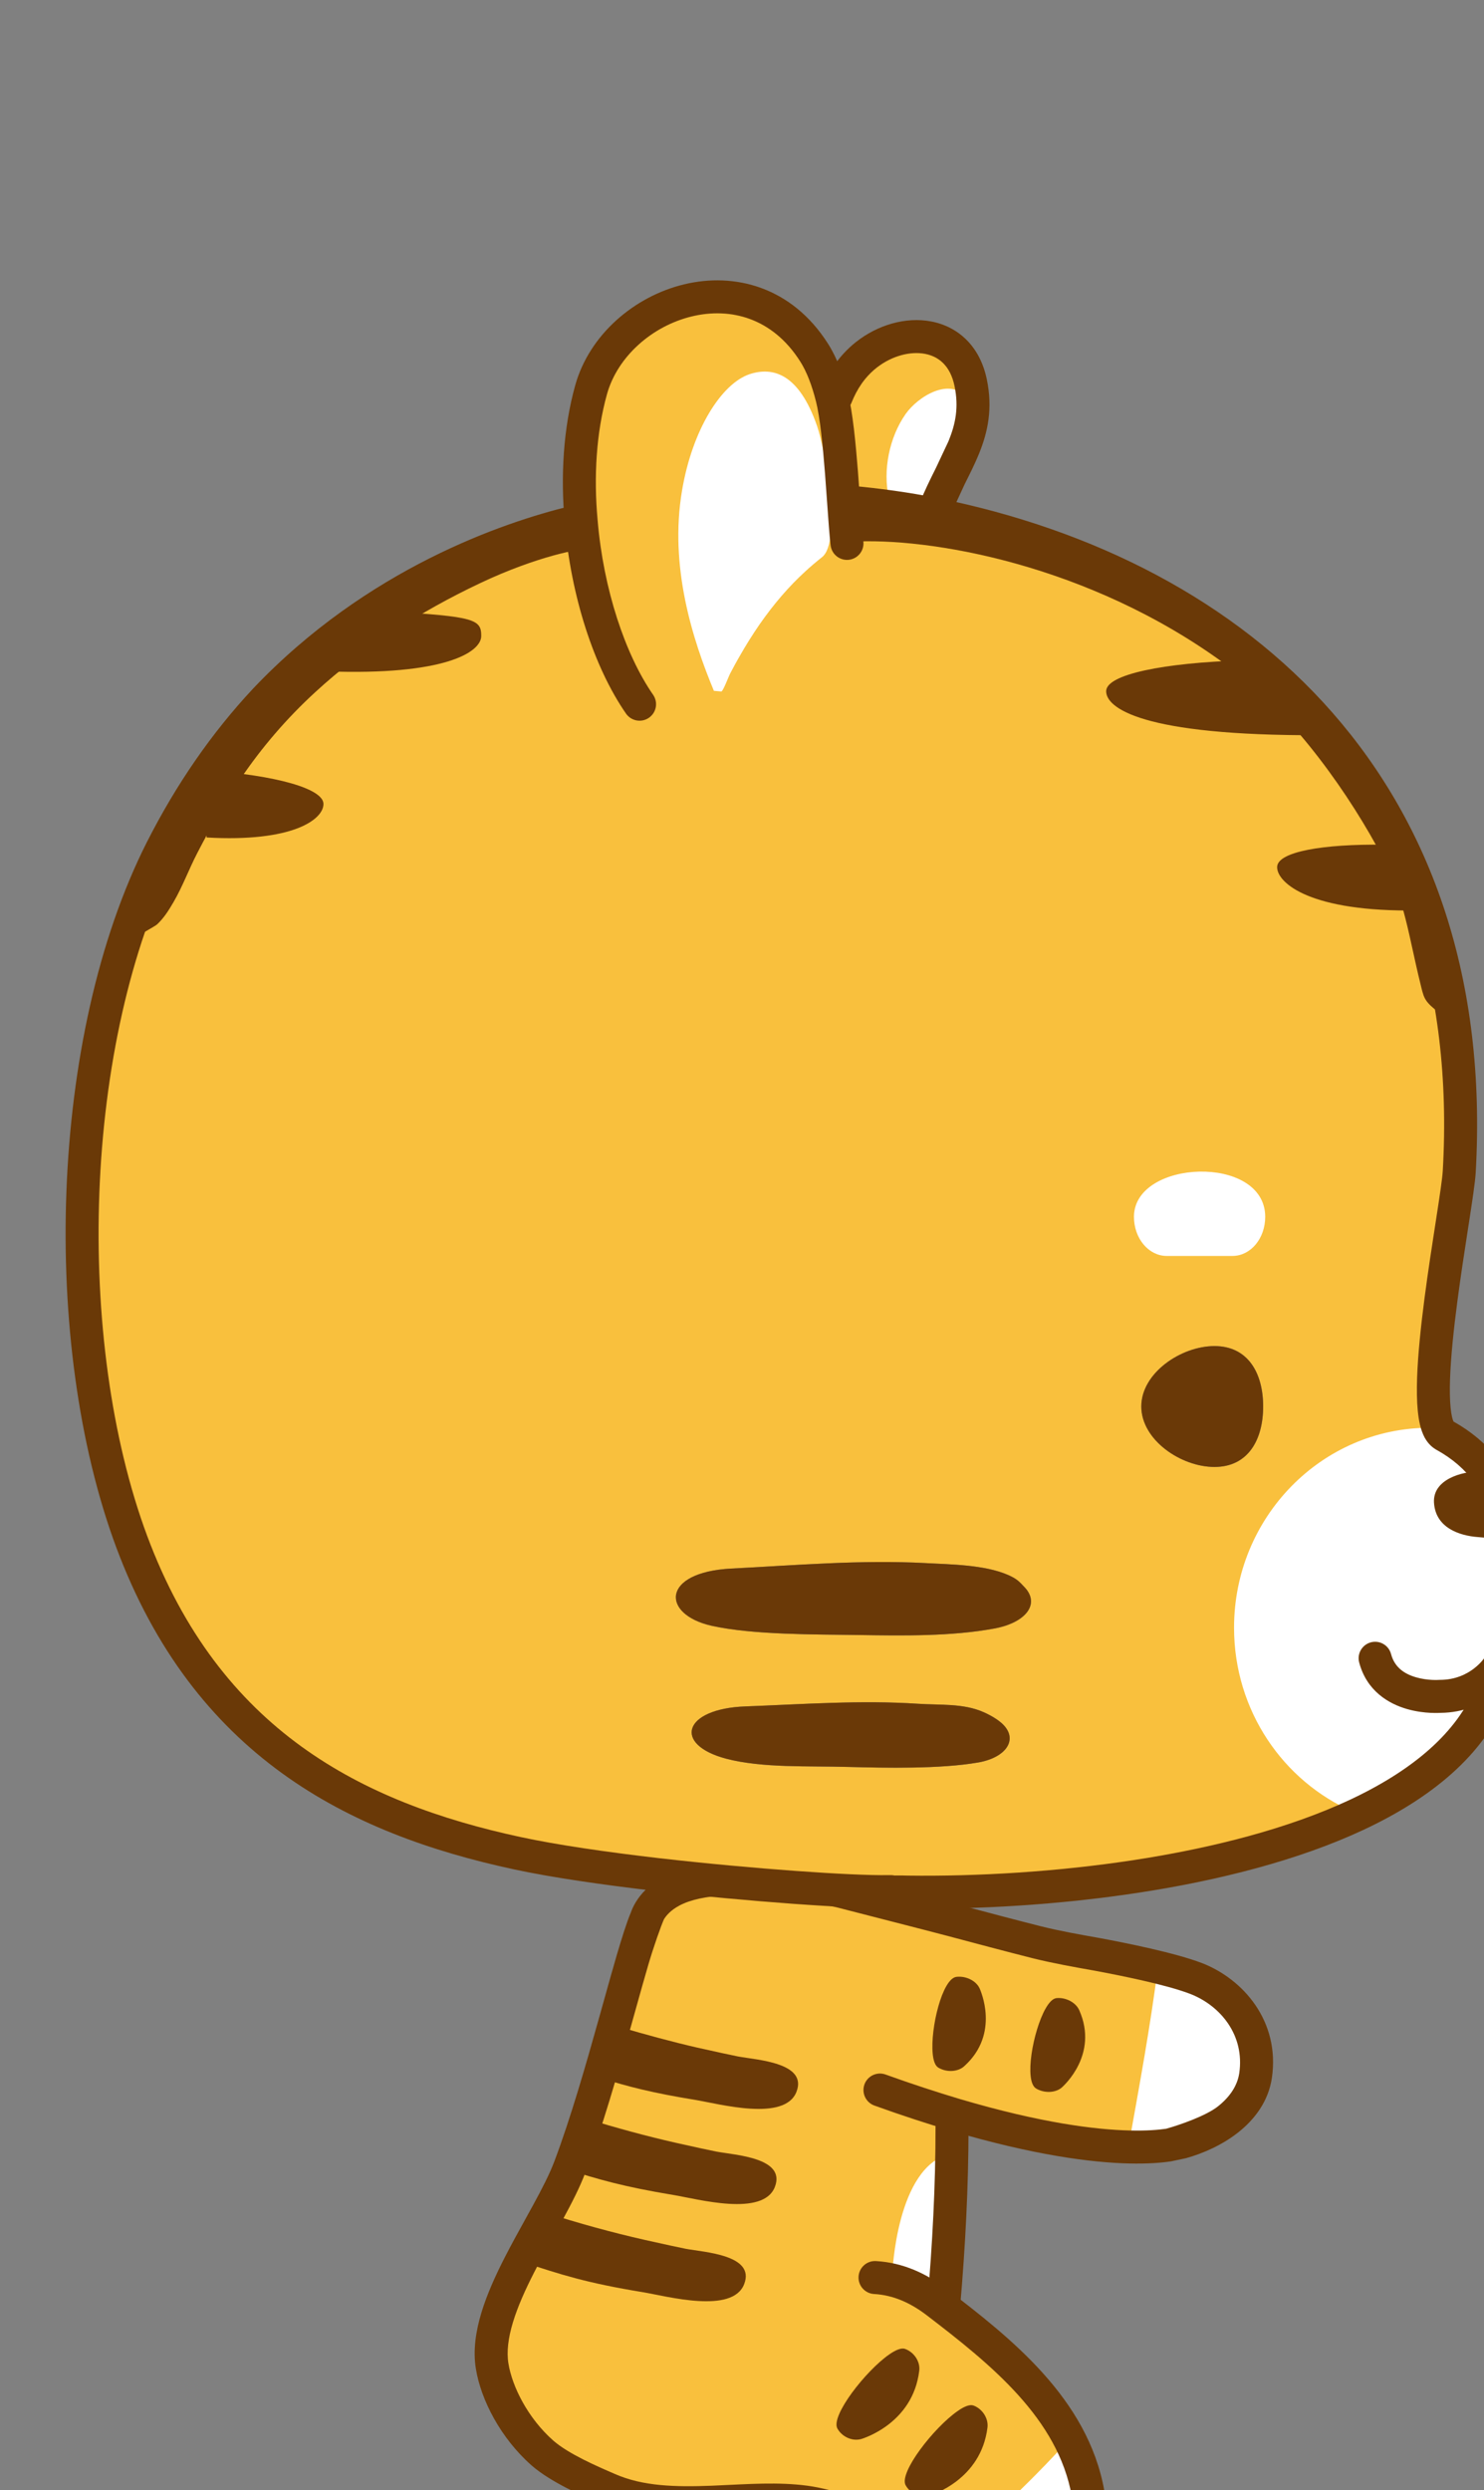 <svg width="90" height="151" viewBox="0 0 90 151" fill="none" xmlns="http://www.w3.org/2000/svg">
<rect x="0" y="0" width="90" height="151" fill="#808080" stroke="none"/>
<path d="M64.867 147.879C65.377 148.889 65.767 149.979 65.987 151.189C66.417 153.619 64.847 155.289 63.087 156.639C60.577 158.559 59.037 157.999 56.297 156.029C59.307 153.469 62.347 150.699 64.867 147.879Z" fill="white" stroke="white" stroke-width="0.25" stroke-miterlimit="10"/>
<path d="M72.547 119.97C74.707 120.81 76.567 122.98 76.147 125.85C75.817 128.05 73.557 129.37 71.657 129.9C71.597 129.92 70.647 130.24 68.427 130.18C69.077 126.54 69.757 122.89 70.217 119.25C71.017 119.45 71.797 119.68 72.547 119.97Z" fill="white" stroke="white" stroke-width="0.25" stroke-miterlimit="10"/>
<path d="M34.568 131.379C35.617 128.599 36.538 125.769 37.447 122.939C37.898 121.539 38.347 120.129 38.807 118.729C39.218 117.479 39.218 116.129 40.188 115.109C40.998 114.259 42.167 114.039 43.288 113.939C45.718 113.739 48.248 114.059 50.617 114.579C51.157 114.699 51.697 114.829 52.237 114.969C52.907 115.139 53.578 115.319 54.248 115.489C57.127 116.239 59.998 117.029 62.877 117.759C65.278 118.349 67.808 118.629 70.228 119.239C69.767 122.879 69.088 126.529 68.438 130.169C66.267 130.109 62.888 129.689 57.958 128.229L57.748 128.969V133.969L57.248 139.719L57.157 139.839C60.157 142.129 63.208 144.549 64.877 147.869C62.358 150.689 59.318 153.459 56.297 156.019C56.197 155.949 56.097 155.879 55.987 155.799C52.818 153.489 52.428 152.409 49.407 151.799C45.657 151.049 39.278 152.609 35.438 150.919C32.818 149.769 30.308 146.299 29.848 143.459C29.247 139.819 33.307 134.749 34.568 131.379Z" fill="#F9C03D"/>
<path d="M54.117 137.859C54.117 137.859 54.367 131.359 57.617 130.609L57.367 135.359L56.807 139.599L54.117 137.859Z" fill="white"/>
<path d="M43.956 112.928C42.654 112.988 41.327 113.212 40.266 113.779C39.392 114.244 38.867 114.832 38.559 115.338C38.407 115.588 38.311 115.813 38.252 115.985C38.019 116.527 37.691 117.574 37.398 118.573C37.156 119.402 36.885 120.374 36.593 121.42L36.593 121.42C36.504 121.738 36.414 122.062 36.321 122.392C35.525 125.236 34.598 128.463 33.63 131.031C33.343 131.801 32.884 132.695 32.335 133.7C32.178 133.988 32.014 134.286 31.845 134.591L31.845 134.591L31.845 134.591C31.44 135.325 31.012 136.097 30.619 136.866C30.06 137.959 29.538 139.101 29.197 140.226C28.858 141.345 28.676 142.512 28.86 143.632C29.168 145.528 30.368 147.844 32.235 149.491C33.42 150.529 35.437 151.395 36.494 151.846C38.644 152.793 41.043 152.808 43.225 152.723C43.628 152.707 44.023 152.688 44.408 152.67C46.195 152.585 47.792 152.508 49.209 152.791C50.58 153.069 51.3 153.434 52.052 153.982C52.396 154.233 52.744 154.52 53.175 154.875L53.411 155.07C53.947 155.51 54.582 156.025 55.398 156.619C56.848 157.68 58.149 158.531 59.494 158.764C60.951 159.017 62.27 158.526 63.695 157.435L63.696 157.435C65.481 156.065 67.51 154.059 66.972 151.017L66.971 151.015C65.973 145.429 61.278 141.751 57.414 138.797C56.2 137.87 54.783 137.197 53.123 137.103C52.572 137.072 52.1 137.493 52.069 138.045C52.037 138.596 52.459 139.068 53.01 139.1C54.166 139.165 55.205 139.629 56.188 140.377C60.142 143.401 64.16 146.655 65.002 151.366C65.323 153.184 64.213 154.517 62.479 155.847C61.304 156.747 60.542 156.916 59.835 156.793C59.015 156.651 58.067 156.094 56.577 155.004L56.576 155.003C55.806 154.442 55.205 153.956 54.681 153.525C54.605 153.463 54.53 153.401 54.456 153.339L54.456 153.339C54.028 152.986 53.627 152.655 53.23 152.366C52.239 151.644 51.251 151.163 49.603 150.831C47.919 150.494 46.016 150.587 44.224 150.675H44.224H44.224C43.859 150.693 43.499 150.711 43.147 150.725C40.971 150.809 38.99 150.76 37.3 150.016C36.218 149.549 34.481 148.799 33.557 147.99C32.025 146.638 31.066 144.734 30.834 143.311C30.718 142.607 30.819 141.769 31.111 140.807C31.402 139.849 31.862 138.828 32.4 137.777C32.778 137.038 33.179 136.312 33.578 135.59L33.579 135.589C33.751 135.278 33.922 134.968 34.092 134.657C34.64 133.651 35.161 132.648 35.503 131.733C36.506 129.071 37.454 125.766 38.247 122.931C38.341 122.596 38.433 122.268 38.522 121.948C38.813 120.905 39.079 119.951 39.318 119.136C39.636 118.049 40.094 116.759 40.267 116.377C40.402 116.156 40.671 115.829 41.206 115.544C41.885 115.182 42.867 114.98 44.048 114.926C45.211 114.872 46.477 114.964 47.665 115.116C48.848 115.267 49.93 115.476 50.717 115.647C51.87 115.947 56.311 117.079 57.474 117.389C59.192 117.847 60.916 118.306 62.631 118.741C63.853 119.044 65.128 119.271 66.36 119.49C67.985 119.791 70.746 120.349 72.186 120.904C74.024 121.619 75.493 123.408 75.158 125.705C75.041 126.482 74.578 127.155 73.868 127.72C73.153 128.289 71.578 128.84 70.723 129.079C70.271 129.145 69.551 129.21 68.519 129.185C66.455 129.137 63.144 128.733 58.232 127.283C56.847 126.867 55.346 126.383 53.707 125.791C53.187 125.603 52.614 125.872 52.426 126.391C52.239 126.911 52.508 127.484 53.027 127.672C54.707 128.279 56.245 128.775 57.66 129.199C62.707 130.689 66.199 131.131 68.472 131.185C69.609 131.212 70.442 131.142 71.015 131.057L71.926 130.865C72.971 130.573 74.141 130.059 75.113 129.285C76.09 128.508 76.923 127.421 77.136 126C77.64 122.558 75.39 120.004 72.909 119.039C71.289 118.415 68.305 117.816 66.656 117.51C65.442 117.295 64.27 117.087 63.12 116.801C61.41 116.368 59.715 115.916 58.012 115.463C56.847 115.152 52.321 114 51.142 113.693C50.316 113.513 49.175 113.293 47.919 113.132C46.666 112.971 45.275 112.867 43.956 112.928Z" fill="#6A3907"/>
<path fill-rule="evenodd" clip-rule="evenodd" d="M57.737 127.98C57.185 127.98 56.737 128.428 56.737 128.98C56.737 132.555 56.549 136.076 56.241 139.644C56.194 140.195 56.601 140.679 57.151 140.727C57.702 140.774 58.186 140.367 58.234 139.817C58.545 136.205 58.737 132.626 58.737 128.98C58.737 128.428 58.29 127.98 57.737 127.98Z" fill="#6A3907"/>
<path d="M56.566 124.529C56.416 122.989 57.146 119.969 58.006 119.869C58.586 119.799 59.206 120.109 59.416 120.579C59.456 120.689 60.666 123.309 58.486 125.279C58.116 125.629 57.426 125.679 56.916 125.379C56.717 125.269 56.606 124.959 56.566 124.529Z" fill="#6A3907"/>
<path d="M63.406 121.799C62.646 123.149 62.096 126.199 62.836 126.639C63.336 126.939 64.026 126.909 64.406 126.569C64.486 126.489 66.645 124.589 65.456 121.899C65.255 121.429 64.645 121.099 64.066 121.159C63.836 121.189 63.616 121.429 63.406 121.799Z" fill="#6A3907"/>
<path d="M53.937 142.759C52.507 143.749 50.357 146.499 50.787 147.259C51.077 147.779 51.717 148.049 52.247 147.889C52.367 147.849 55.357 146.939 55.747 143.769C55.827 143.219 55.447 142.629 54.887 142.429C54.667 142.349 54.327 142.489 53.937 142.759Z" fill="#6A3907"/>
<path d="M58.076 146.199C56.646 147.189 54.496 149.939 54.926 150.699C55.216 151.219 55.856 151.489 56.386 151.319C56.506 151.279 59.496 150.369 59.886 147.199C59.956 146.649 59.586 146.058 59.026 145.858C58.806 145.788 58.466 145.919 58.076 146.199Z" fill="#6A3907"/>
<path d="M42.278 124.158C43.468 124.428 44.378 124.618 44.768 124.698C45.898 124.908 48.978 125.068 48.308 126.828C47.608 128.678 43.618 127.568 42.158 127.328C39.578 126.908 38.098 126.528 36.448 126.008C36.828 124.988 37.188 123.948 37.548 122.898C39.138 123.368 40.758 123.808 42.278 124.158Z" fill="#6A3907"/>
<path d="M40.967 129.927C42.157 130.197 43.067 130.387 43.457 130.467C44.597 130.677 47.667 130.837 46.997 132.597C46.297 134.447 42.307 133.337 40.847 133.097C37.837 132.597 36.327 132.167 34.277 131.507C34.707 130.497 35.127 129.477 35.527 128.457C37.327 129.017 39.207 129.527 40.967 129.927Z" fill="#6A3907"/>
<path d="M39.106 135.82C40.296 136.09 41.206 136.28 41.596 136.36C42.726 136.57 45.806 136.73 45.136 138.49C44.436 140.34 40.446 139.23 38.986 138.99C35.586 138.43 34.086 137.95 31.576 137.12C32.106 136.14 32.596 135.15 33.066 134.16C35.046 134.8 37.156 135.38 39.106 135.82Z" fill="#6A3907"/>
<path d="M50.457 24.101C50.197 23.071 49.847 22.121 49.367 21.371C45.507 15.301 37.337 18.271 35.847 23.641C35.157 26.121 34.997 28.901 35.247 31.631L34.777 31.671C30.897 32.621 22.807 35.341 16.067 42.451C13.627 45.061 11.547 48.081 9.817 51.481C3.967 63.021 3.507 81.411 7.977 93.451C12.537 105.701 21.517 110.251 31.367 112.371C33.587 112.851 36.687 113.301 39.897 113.671C45.587 114.321 51.657 114.741 53.877 114.701C54.257 114.711 54.647 114.721 55.037 114.731C63.447 114.841 74.607 113.631 82.267 110.051L82.127 109.751C77.917 107.931 74.967 103.671 74.967 98.701C74.967 92.071 80.227 86.701 86.707 86.701L87.277 86.691C86.067 84.421 88.377 73.151 88.497 71.051C89.817 48.031 75.467 34.961 56.797 31.211C56.747 31.201 56.697 31.191 56.647 31.181C54.997 30.851 53.287 30.611 51.517 30.451L51.367 30.371C51.157 28.601 50.987 26.191 50.457 24.101ZM43.157 98.581C40.097 97.891 40.087 95.331 44.347 95.111C48.267 94.911 52.227 94.571 56.157 94.781C57.667 94.861 59.707 94.881 61.117 95.491C61.697 95.741 61.837 95.931 62.097 96.201C63.137 97.251 62.197 98.391 60.337 98.741C57.727 99.231 54.737 99.181 52.097 99.141C49.457 99.101 45.677 99.141 43.157 98.581ZM44.037 106.641C40.797 105.781 41.427 103.611 45.207 103.471C48.677 103.341 52.197 103.081 55.677 103.311C57.007 103.401 58.417 103.271 59.657 103.821C60.177 104.051 60.617 104.341 60.847 104.581C61.757 105.511 60.987 106.581 59.327 106.871C57.017 107.271 53.747 107.201 51.417 107.141C49.077 107.071 46.247 107.221 44.037 106.641ZM70.757 76.031C69.737 76.031 68.897 75.031 68.897 73.781C68.897 70.451 76.607 70.141 76.607 73.781C76.607 75.031 75.777 76.031 74.747 76.031H70.757ZM69.217 85.281C69.217 83.261 71.617 81.621 73.657 81.621C75.687 81.621 76.607 83.261 76.607 85.281C76.607 87.311 75.687 88.951 73.657 88.951C71.617 88.951 69.217 87.311 69.217 85.281Z" fill="#F9C03D"/>
<path d="M50.717 24.041C51.096 23.091 51.657 22.221 52.536 21.521C54.767 19.761 58.187 19.931 58.867 23.201C58.967 23.691 58.996 24.141 58.986 24.571C58.017 24.421 57.526 27.441 56.907 26.831C56.356 29.041 55.786 29.211 54.136 30.761C53.276 30.641 52.407 30.541 51.517 30.461L51.367 30.381C51.157 28.611 50.986 26.201 50.456 24.111L50.717 24.041Z" fill="#F9C03D"/>
<path d="M68.896 73.781C68.896 75.031 69.736 76.031 70.756 76.031H74.746C75.776 76.031 76.606 75.031 76.606 73.781C76.606 70.141 68.896 70.451 68.896 73.781Z" fill="white" stroke="white" stroke-width="0.25" stroke-miterlimit="10"/>
<path d="M58.897 24.599C59.537 26.399 57.267 29.479 56.707 30.869L56.647 31.179C56.627 31.279 53.947 30.369 53.907 30.199C53.527 28.509 53.937 26.509 54.927 25.099C55.657 24.059 57.637 22.799 58.667 24.169C58.767 24.309 58.847 24.449 58.897 24.599Z" fill="white"/>
<path d="M41.366 29.73C40.576 34.35 42.006 38.79 43.296 41.89L43.746 41.93C43.846 41.93 44.186 41.03 44.266 40.87C44.456 40.51 44.646 40.15 44.846 39.81C45.236 39.12 45.646 38.47 46.066 37.86C46.936 36.61 47.856 35.55 48.806 34.68C49.146 34.36 49.496 34.07 49.846 33.79C51.066 32.86 50.046 27.27 49.556 25.84C48.456 22.66 46.886 22.22 45.456 22.69C43.746 23.27 41.986 26.06 41.366 29.73Z" fill="white"/>
<path d="M90.456 102.529C91.526 99.789 92.276 96.43 91.846 93.409C91.766 93.409 91.676 93.389 91.576 93.37L89.616 93.199C88.546 93.119 87.056 92.659 86.966 91.109C86.886 89.689 88.696 89.219 89.666 89.23C89.846 89.23 90.026 89.249 90.196 89.269C89.556 88.399 88.696 87.639 87.586 87.029C87.466 86.959 87.366 86.85 87.276 86.689L86.706 86.699C80.226 86.699 74.966 92.069 74.966 98.699C74.966 103.669 77.916 107.929 82.126 109.749L82.266 110.049C86.196 108.209 89.206 105.749 90.456 102.529Z" fill="white" stroke="white" stroke-width="0.25" stroke-miterlimit="10"/>
<path d="M44.347 95.111C40.087 95.331 40.097 97.891 43.157 98.581C45.677 99.141 49.457 99.101 52.097 99.141C54.737 99.181 57.727 99.231 60.337 98.741C62.197 98.391 63.137 97.251 62.097 96.201C61.837 95.931 61.697 95.741 61.117 95.491C59.707 94.881 57.667 94.861 56.157 94.781C52.227 94.571 48.267 94.911 44.347 95.111Z" fill="#6A3907"/>
<path d="M45.206 103.47C41.426 103.61 40.796 105.78 44.036 106.64C46.246 107.22 49.076 107.07 51.416 107.14C53.746 107.2 57.016 107.27 59.326 106.87C60.986 106.58 61.756 105.51 60.846 104.58C60.616 104.34 60.176 104.05 59.656 103.82C58.416 103.27 57.006 103.4 55.676 103.31C52.196 103.08 48.676 103.34 45.206 103.47Z" fill="#6A3907"/>
<path d="M73.656 81.621C71.616 81.621 69.216 83.261 69.216 85.281C69.216 87.311 71.616 88.951 73.656 88.951C75.686 88.951 76.606 87.311 76.606 85.281C76.606 83.261 75.686 81.621 73.656 81.621Z" fill="#6A3907"/>
<path d="M91.847 93.411C91.627 91.901 92.457 90.581 91.537 89.371C91.367 89.351 89.847 89.231 89.667 89.231C88.697 89.221 86.887 89.691 86.967 91.111C87.057 92.661 88.547 93.121 89.617 93.201L91.577 93.371C91.677 93.391 91.767 93.411 91.847 93.411Z" fill="#6A3907"/>
<path d="M50.834 29.72C50.626 29.915 50.511 30.19 50.519 30.476L50.529 31.5L52.548 31.558C53.888 31.708 55.189 31.907 56.451 32.16L56.452 32.16C65.622 34.002 73.699 38.126 79.317 44.547C84.922 50.952 88.147 59.718 87.5 70.992C87.474 71.455 87.318 72.489 87.099 73.907L87.057 74.178C86.851 75.509 86.606 77.089 86.398 78.675C86.177 80.367 85.993 82.092 85.942 83.549C85.918 84.277 85.925 84.96 85.984 85.55C86.04 86.116 86.151 86.699 86.396 87.16L86.407 87.18C86.556 87.445 86.768 87.708 87.085 87.893C87.092 87.897 87.1 87.901 87.107 87.906C88.098 88.45 88.844 89.116 89.393 89.862C89.562 90.092 89.821 90.238 90.105 90.265C90.107 90.265 90.112 90.266 90.119 90.267C90.143 90.272 90.187 90.282 90.243 90.302C90.355 90.341 90.497 90.415 90.626 90.548C90.837 90.768 91.258 91.417 90.871 93.197C90.846 93.313 90.842 93.433 90.859 93.55C91.255 96.333 90.565 99.509 89.527 102.165L89.526 102.167C88.412 105.039 85.674 107.351 81.845 109.143C74.388 112.629 63.409 113.838 55.058 113.729L54.713 113.721L52.713 113.729L52.739 114.726C52.753 115.267 53.197 115.699 53.739 115.699H53.865C54.209 115.708 54.562 115.717 54.914 115.726L55.004 115.729L55.026 115.729C63.494 115.84 74.831 114.629 82.692 110.955C86.722 109.068 90.005 106.46 91.39 102.893C92.473 100.121 93.273 96.653 92.863 93.445C93.277 91.365 92.872 89.998 92.067 89.161C91.675 88.754 91.243 88.534 90.912 88.417C90.862 88.399 90.813 88.383 90.767 88.37C90.084 87.527 89.215 86.794 88.15 86.197C88.094 86.078 88.02 85.816 87.974 85.353C87.927 84.884 87.918 84.298 87.941 83.617C87.988 82.257 88.162 80.607 88.381 78.936C88.586 77.373 88.828 75.814 89.034 74.48L89.076 74.213C89.285 72.855 89.463 71.693 89.497 71.106C90.171 59.36 86.805 50.066 80.823 43.23C74.856 36.411 66.325 32.105 56.83 30.196C55.146 29.86 53.405 29.616 51.609 29.453C51.324 29.428 51.043 29.525 50.834 29.72Z" fill="#6A3907"/>
<path d="M35.748 31.432C35.617 30.896 35.076 30.567 34.539 30.699C30.561 31.673 22.265 34.459 15.341 41.762L15.337 41.767C12.827 44.452 10.694 47.551 8.926 51.027L8.925 51.028C5.917 56.963 4.319 64.597 4.028 72.24C3.737 79.884 4.749 87.628 7.04 93.798C9.385 100.1 12.889 104.464 17.101 107.519C21.3 110.563 26.154 112.271 31.156 113.348C33.424 113.838 36.562 114.292 39.783 114.664L39.784 114.664C45.471 115.313 51.589 115.74 53.886 115.7H54.036C54.589 115.7 55.037 115.252 55.037 114.7C55.037 114.148 54.589 113.7 54.037 113.7H53.877L53.859 113.7C51.71 113.739 45.696 113.326 40.012 112.677C36.812 112.308 33.75 111.862 31.578 111.393C26.73 110.349 22.169 108.722 18.275 105.899C14.396 103.087 11.129 99.05 8.915 93.102C6.736 87.232 5.743 79.761 6.026 72.316C6.31 64.868 7.868 57.537 10.709 51.932C12.4 48.61 14.426 45.67 16.795 43.136C23.352 36.221 31.233 33.567 35.015 32.642C35.551 32.51 35.88 31.969 35.748 31.432Z" fill="#6A3907"/>
<path fill-rule="evenodd" clip-rule="evenodd" d="M41.483 17.243C38.469 17.971 35.739 20.291 34.883 23.373C34.155 25.992 33.993 28.896 34.251 31.718C34.622 36.121 36.011 40.45 37.965 43.27C38.28 43.724 38.903 43.837 39.357 43.522C39.811 43.207 39.924 42.584 39.609 42.13C37.904 39.671 36.593 35.702 36.244 31.546L36.243 31.539C36.002 28.902 36.16 26.247 36.81 23.908C37.446 21.62 39.545 19.769 41.953 19.187C44.298 18.621 46.849 19.274 48.523 21.907L48.525 21.909C48.924 22.533 49.241 23.368 49.487 24.345L49.488 24.346C49.728 25.293 49.899 26.974 50.035 28.723C50.081 29.315 50.123 29.914 50.163 30.483C50.237 31.533 50.304 32.477 50.374 33.068C50.439 33.616 50.937 34.008 51.485 33.943C52.033 33.878 52.425 33.381 52.36 32.832C52.295 32.287 52.235 31.431 52.165 30.425C52.124 29.846 52.08 29.216 52.029 28.567C51.895 26.856 51.716 24.997 51.426 23.854C51.153 22.772 50.77 21.708 50.21 20.832C48.025 17.396 44.561 16.5 41.483 17.243Z" fill="#6A3907"/>
<path d="M56.47 19.491C54.921 19.197 53.221 19.706 51.917 20.735L51.914 20.737C50.87 21.567 50.218 22.594 49.788 23.668C49.583 24.181 49.833 24.763 50.346 24.968C50.858 25.173 51.44 24.924 51.645 24.411C51.976 23.586 52.443 22.872 53.158 22.303C54.084 21.573 55.208 21.287 56.097 21.456C56.909 21.61 57.628 22.155 57.888 23.403C58.157 24.698 57.951 25.702 57.524 26.752L56.769 28.358L56.717 28.463C56.411 29.074 56.078 29.748 55.778 30.499C55.574 31.012 55.823 31.593 56.336 31.798C56.849 32.003 57.431 31.753 57.636 31.24L58.506 29.357L58.567 29.234C58.848 28.673 59.138 28.094 59.377 27.505C59.908 26.197 60.217 24.781 59.846 22.996C59.425 20.974 58.095 19.799 56.47 19.491Z" fill="#6A3907"/>
<path fill-rule="evenodd" clip-rule="evenodd" d="M83.141 99.584C82.607 99.726 82.288 100.273 82.43 100.807C82.894 102.561 84.253 103.321 85.336 103.631C85.877 103.786 86.383 103.842 86.749 103.86C86.934 103.87 87.088 103.869 87.199 103.867C87.255 103.866 87.3 103.864 87.333 103.862C87.339 103.862 87.345 103.861 87.35 103.861C88.806 103.853 89.888 103.311 90.601 102.766C90.958 102.493 91.224 102.219 91.403 102.009C91.493 101.904 91.563 101.813 91.613 101.745C91.637 101.711 91.657 101.682 91.672 101.66C91.68 101.649 91.686 101.64 91.691 101.632L91.698 101.621L91.701 101.617L91.702 101.615L91.702 101.614C91.702 101.614 91.703 101.614 90.856 101.081L91.703 101.614C91.997 101.146 91.856 100.529 91.389 100.235C90.924 99.942 90.311 100.08 90.015 100.541C90.015 100.541 90.015 100.541 90.015 100.541C90.015 100.541 90.014 100.541 90.014 100.542C90.011 100.546 90.005 100.555 89.994 100.57C89.973 100.599 89.936 100.647 89.884 100.709C89.778 100.833 89.612 101.004 89.387 101.176C88.941 101.517 88.264 101.861 87.316 101.861C87.291 101.861 87.266 101.862 87.24 101.864C87.239 101.864 87.238 101.864 87.237 101.864L87.238 101.864L87.239 101.864L87.24 101.864L87.241 101.864C87.241 101.864 87.24 101.864 87.24 101.864C87.24 101.864 87.24 101.864 87.24 101.864L87.226 101.865C87.212 101.866 87.187 101.867 87.153 101.867C87.084 101.869 86.979 101.869 86.85 101.863C86.587 101.85 86.24 101.81 85.887 101.708C85.18 101.506 84.579 101.111 84.363 100.295C84.222 99.761 83.674 99.443 83.141 99.584Z" fill="#6A3907"/>
<path d="M77.457 52.53C77.547 51.65 80.207 51.17 83.947 51.22C83.817 52.46 85.507 53.89 85.367 55.21C79.127 55.2 77.377 53.4 77.457 52.53Z" fill="#6A3907"/>
<path d="M67.087 41.891C67.127 40.891 70.557 40.191 75.377 40.041C76.127 41.081 80.007 43.101 79.997 44.581C69.217 44.621 67.047 42.911 67.087 41.891Z" fill="#6A3907"/>
<path d="M19.617 48.751C19.617 49.691 17.747 51.081 12.527 50.781C12.537 49.421 12.567 48.061 12.607 46.721C16.687 47.011 19.617 47.811 19.617 48.751Z" fill="#6A3907"/>
<path d="M29.186 38.56C29.186 39.58 26.877 40.96 19.866 40.71C19.966 39.3 23.447 38.53 23.627 37.08C28.797 37.38 29.186 37.56 29.186 38.56Z" fill="#6A3907"/>
<path d="M88.117 61.83C87.997 61.42 87.327 61.46 87.027 61.21C86.347 60.65 86.337 60.44 86.127 59.58C85.457 56.87 85.197 54.58 83.907 52.09C81.867 48.17 78.537 43.53 75.047 40.83C66.877 34.5 57.047 32.66 52.047 32.83L51.877 30.16L65.877 33.33L78.877 42L83.707 48.17L86.377 54.83C86.957 57.15 87.487 59.56 88.117 61.83Z" fill="#6A3907"/>
<path d="M35.367 33.361C35.357 33.221 32.617 33.701 29.117 35.361C25.497 37.071 22.067 39.261 19.117 41.971C17.397 43.551 15.887 45.301 14.577 47.241C13.617 48.671 12.757 50.191 11.967 51.721C11.457 52.701 11.077 53.751 10.517 54.711C10.237 55.191 9.937 55.671 9.527 56.051C9.347 56.211 8.347 56.701 8.317 56.861C8.787 54.771 10.027 52.451 10.967 50.501C11.967 48.421 13.187 46.451 14.777 44.761C17.527 41.841 19.367 38.811 23.047 36.921C25.837 35.491 28.487 33.711 31.537 32.841C32.667 32.521 34.287 32.351 35.237 31.631C35.237 32.481 35.317 32.521 35.367 33.361Z" fill="#6A3907"/>
</svg>
